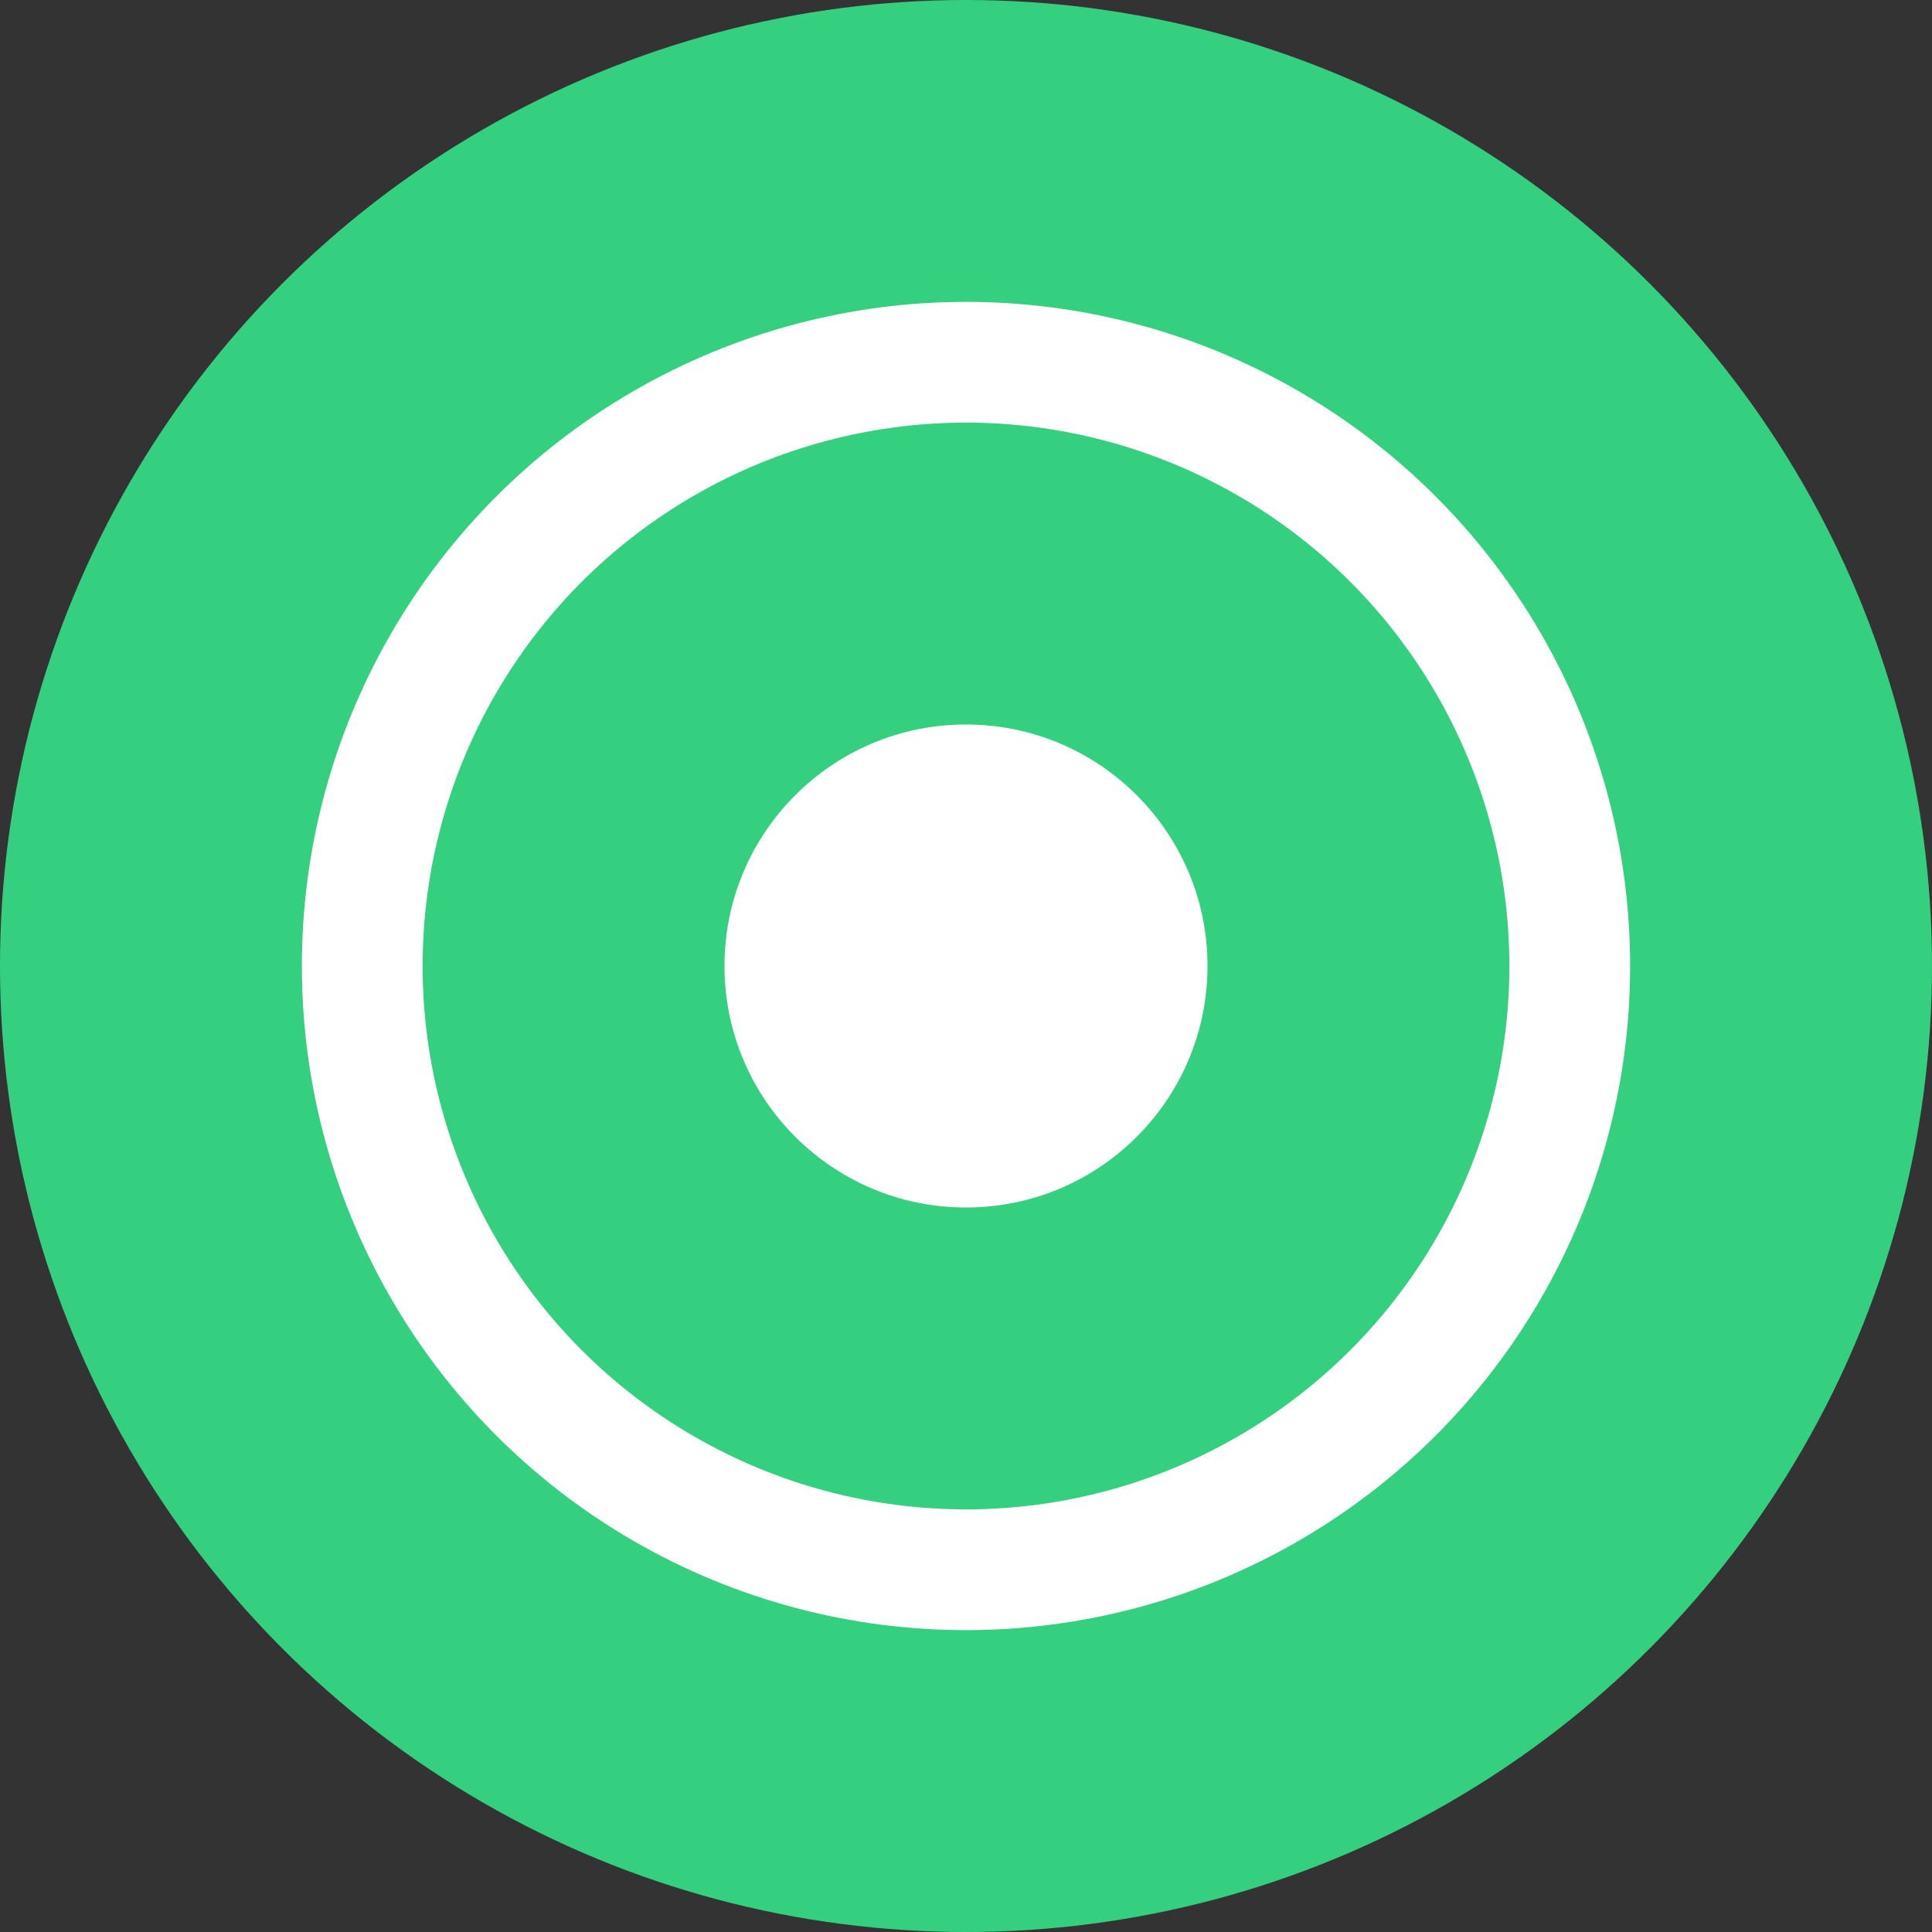 <svg width="32" height="32" viewBox="0 0 32 32" fill="none" xmlns="http://www.w3.org/2000/svg">
  <rect x="0" y="0" width="32" height="32" fill="#333333" stroke="none"/>
  <circle cx="16" cy="16" r="16" fill="#35D07F"/>
  <circle cx="16" cy="16" r="4" fill="white"/>
  <circle cx="16" cy="16" r="10" fill="none" stroke="white" stroke-width="2"/>
</svg> 